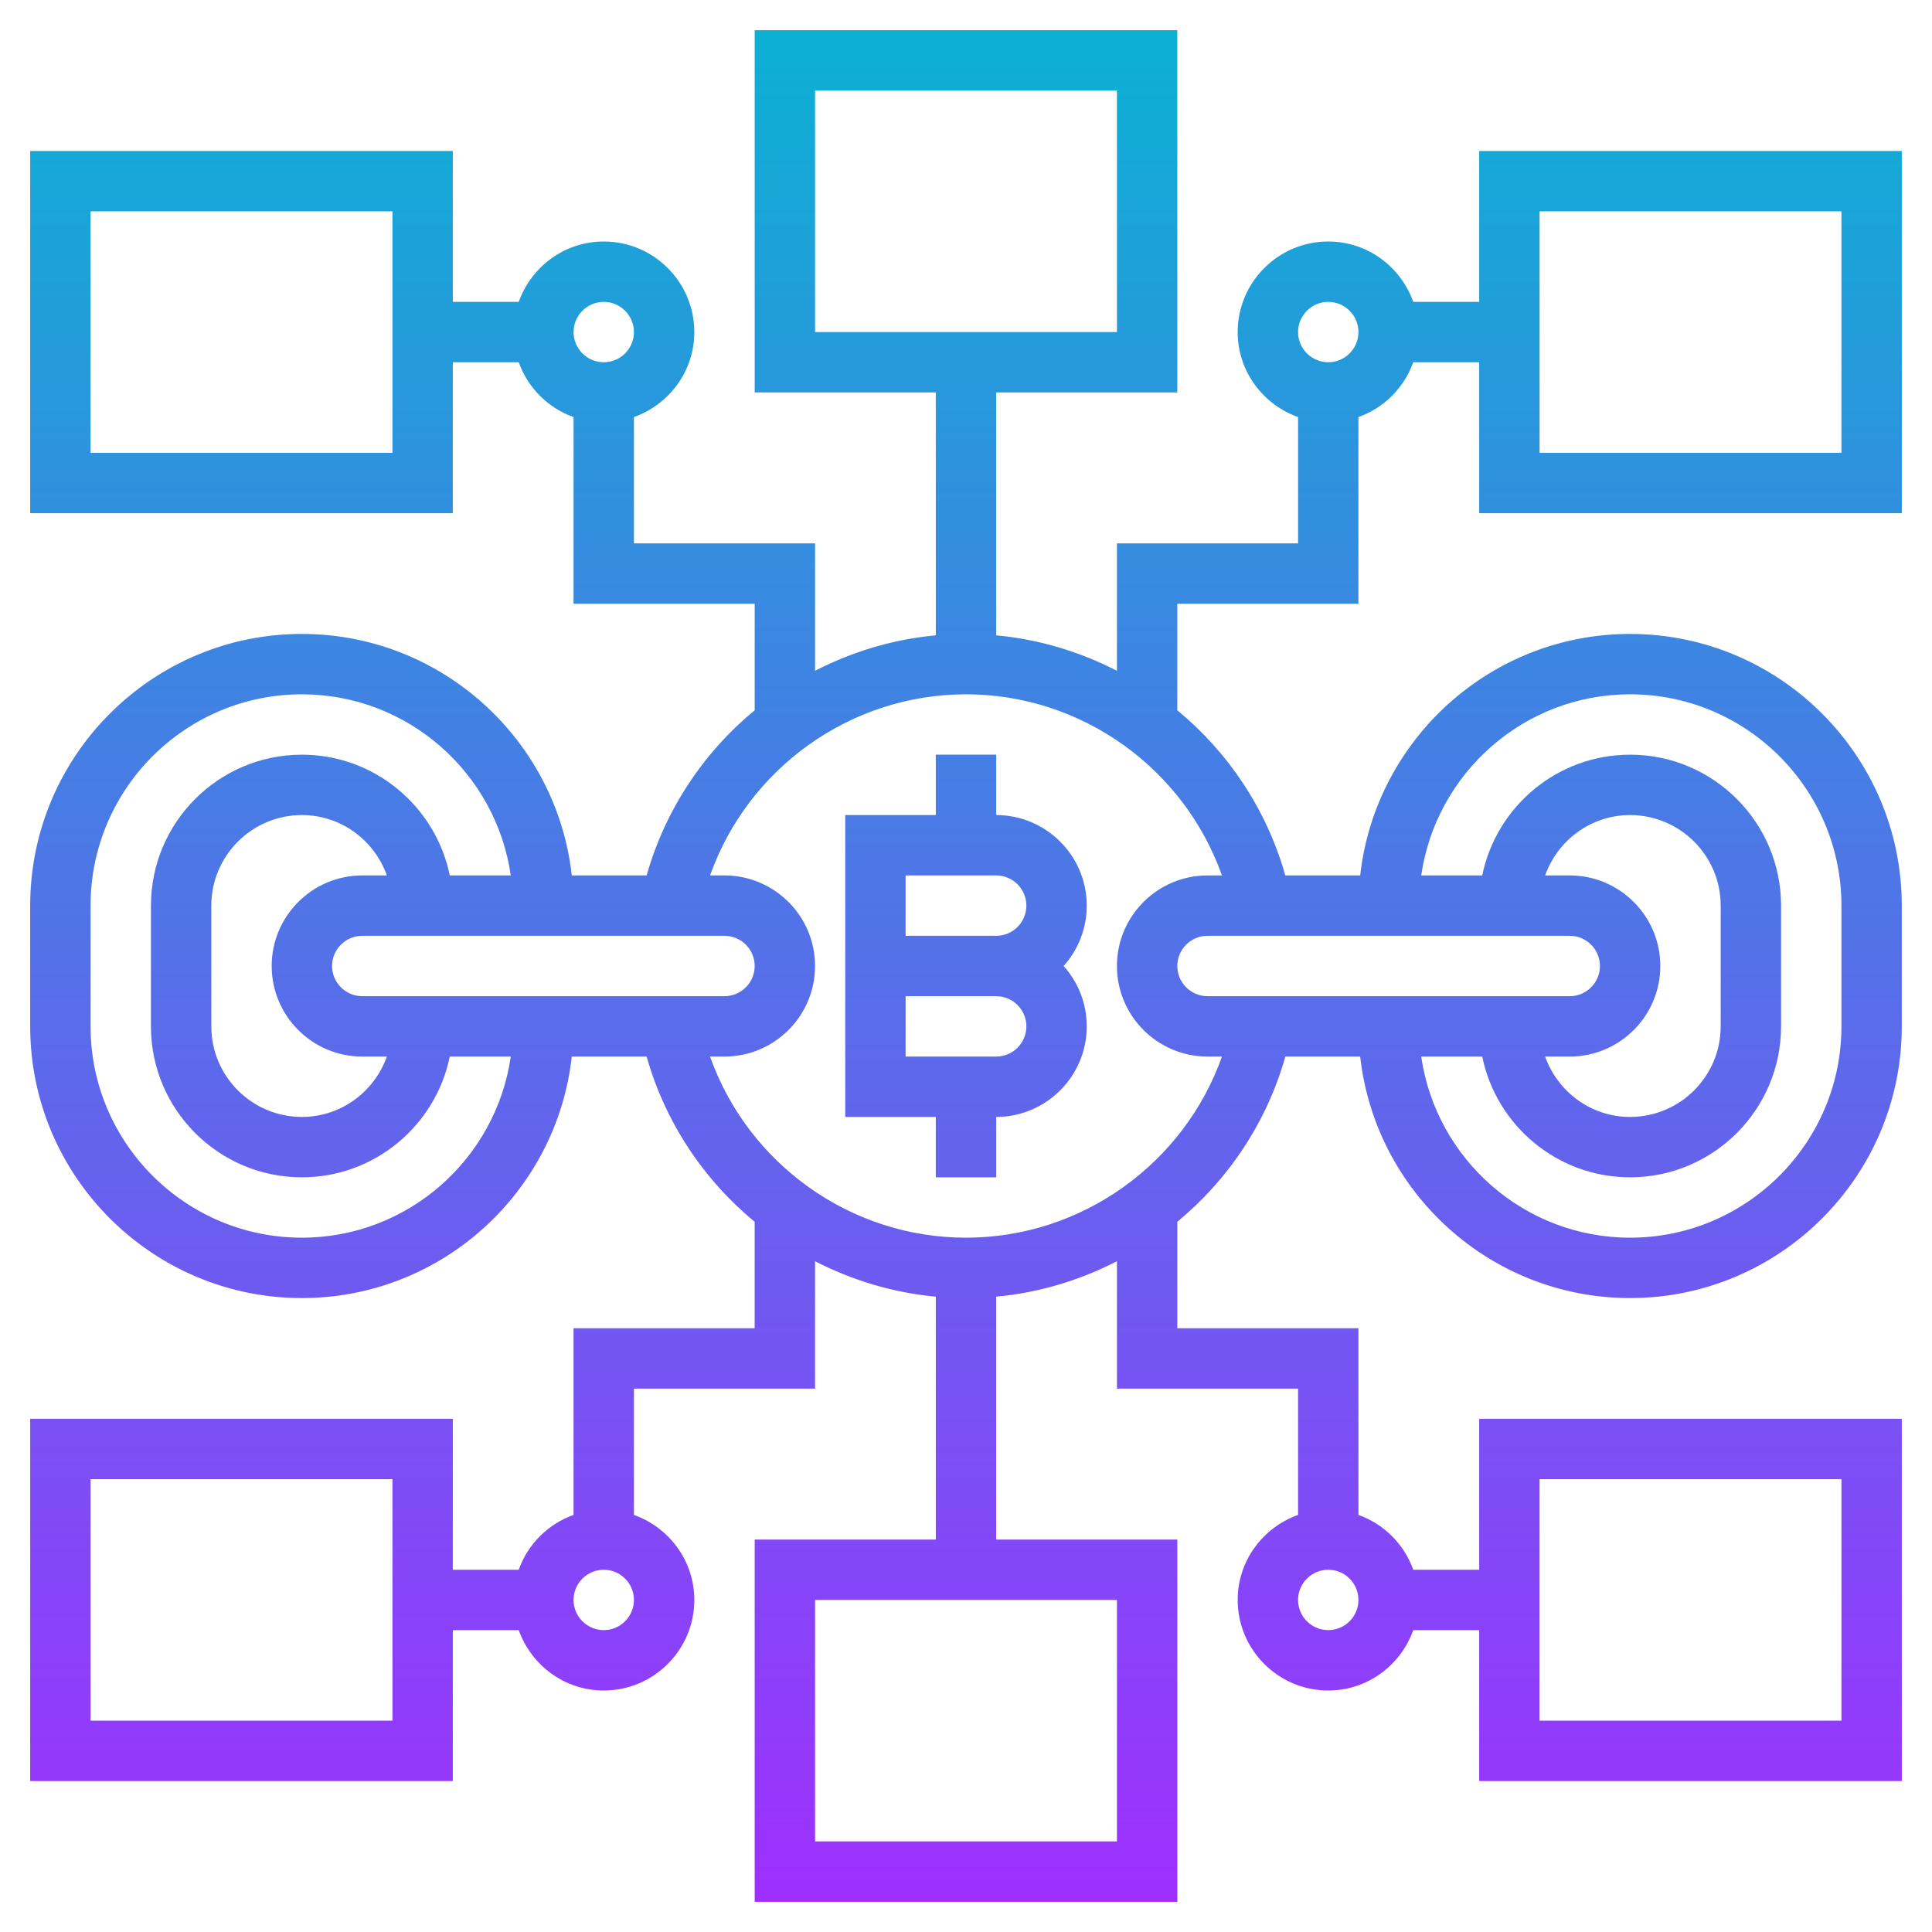 <svg id="Layer_5" enable-background="new 0 0 64 64" height="512" viewBox="0 0 64 64" width="512" xmlns="http://www.w3.org/2000/svg" xmlns:xlink="http://www.w3.org/1999/xlink"><linearGradient id="SVGID_1_" gradientUnits="userSpaceOnUse" x1="32" x2="32" y1="63" y2="1"><stop offset="0" stop-color="#9f2fff"/><stop offset="1" stop-color="#0bb1d3"/></linearGradient><path d="m33 27v-2h-2v2h-3v10h3v2h2v-2c1.654 0 3-1.346 3-3 0-.768-.29-1.469-.766-2 .476-.531.766-1.232.766-2 0-1.654-1.346-3-3-3zm0 8h-3v-2h3c.551 0 1 .448 1 1s-.449 1-1 1zm0-4h-3v-2h3c.551 0 1 .449 1 1s-.449 1-1 1zm16-21h-2.184c-.414-1.161-1.514-2-2.816-2-1.654 0-3 1.346-3 3 0 1.302.839 2.402 2 2.816v4.184h-6v4.22c-1.228-.63-2.578-1.043-4-1.173v-8.047h6v-12h-14v12h6v8.047c-1.422.13-2.772.543-4 1.173v-4.22h-6v-4.184c1.161-.414 2-1.514 2-2.816 0-1.654-1.346-3-3-3-1.302 0-2.402.839-2.816 2h-2.184v-5h-14v12h14v-5h2.184c.302.847.969 1.514 1.816 1.816v6.184h6v3.528c-1.687 1.393-2.96 3.284-3.579 5.472h-2.48c-.5-4.493-4.317-8-8.941-8-4.962 0-9 4.038-9 9v4c0 4.963 4.038 9 9 9 4.624 0 8.442-3.507 8.941-8h2.479c.62 2.189 1.892 4.08 3.579 5.472v3.528h-6v6.184c-.847.302-1.514.969-1.816 1.816h-2.183v-5h-14v12h14v-5h2.184c.414 1.161 1.514 2 2.816 2 1.654 0 3-1.346 3-3 0-1.302-.839-2.402-2-2.816v-4.184h6v-4.22c1.228.63 2.578 1.043 4 1.173v8.047h-6v12h14v-12h-6v-8.047c1.422-.13 2.772-.543 4-1.173v4.22h6v4.184c-1.161.414-2 1.514-2 2.816 0 1.654 1.346 3 3 3 1.302 0 2.402-.839 2.816-2h2.184v5h14v-12h-14v5h-2.184c-.302-.847-.969-1.514-1.816-1.816v-6.184h-6v-3.528c1.687-1.393 2.96-3.284 3.579-5.472h2.479c.5 4.493 4.317 8 8.941 8 4.962 0 9-4.037 9-9v-4c0-4.962-4.038-9-9-9-4.624 0-8.441 3.507-8.941 8h-2.48c-.62-2.189-1.892-4.08-3.579-5.472v-3.528h6v-6.184c.847-.302 1.514-.969 1.816-1.816h2.185v5h14v-12h-14zm-22-7h10v8h-10zm-14 12h-10v-8h10zm7-5c.551 0 1 .449 1 1s-.449 1-1 1-1-.449-1-1 .449-1 1-1zm-7 47h-10v-8h10zm7-3c-.551 0-1-.448-1-1s.449-1 1-1 1 .448 1 1-.449 1-1 1zm17 7h-10v-8h10zm14-12h10v8h-10zm-7 5c-.551 0-1-.448-1-1s.449-1 1-1 1 .448 1 1-.449 1-1 1zm-32-19h.816c-.414 1.161-1.514 2-2.816 2-1.654 0-3-1.346-3-3v-4c0-1.654 1.346-3 3-3 1.302 0 2.402.839 2.816 2h-.816c-1.654 0-3 1.346-3 3s1.346 3 3 3zm0-2c-.551 0-1-.449-1-1s.449-1 1-1h12c.551 0 1 .449 1 1s-.449 1-1 1zm-2 8c-3.86 0-7-3.141-7-7v-4c0-3.86 3.14-7 7-7 3.519 0 6.432 2.613 6.92 6h-2.021c-.465-2.279-2.484-4-4.899-4-2.757 0-5 2.243-5 5v4c0 2.757 2.243 5 5 5 2.414 0 4.434-1.721 4.899-4h2.021c-.488 3.386-3.401 6-6.92 6zm42-12h-.816c.414-1.161 1.514-2 2.816-2 1.654 0 3 1.346 3 3v4c0 1.654-1.346 3-3 3-1.302 0-2.402-.839-2.816-2h.816c1.654 0 3-1.346 3-3s-1.346-3-3-3zm0 2c.551 0 1 .449 1 1s-.449 1-1 1h-12c-.551 0-1-.449-1-1s.449-1 1-1zm2-8c3.86 0 7 3.14 7 7v4c0 3.859-3.14 7-7 7-3.519 0-6.432-2.614-6.92-6h2.021c.465 2.279 2.484 4 4.899 4 2.757 0 5-2.243 5-5v-4c0-2.757-2.243-5-5-5-2.414 0-4.434 1.721-4.899 4h-2.021c.488-3.387 3.401-6 6.92-6zm-13.522 6h-.478c-1.654 0-3 1.346-3 3s1.346 3 3 3h.479c-1.253 3.538-4.637 6-8.479 6s-7.225-2.462-8.479-6h.479c1.654 0 3-1.346 3-3s-1.346-3-3-3h-.478c1.253-3.538 4.637-6 8.478-6s7.225 2.462 8.478 6zm3.522-17c-.551 0-1-.449-1-1s.449-1 1-1 1 .449 1 1-.449 1-1 1zm7-5h10v8h-10z" fill="url(#SVGID_1_)"/></svg>